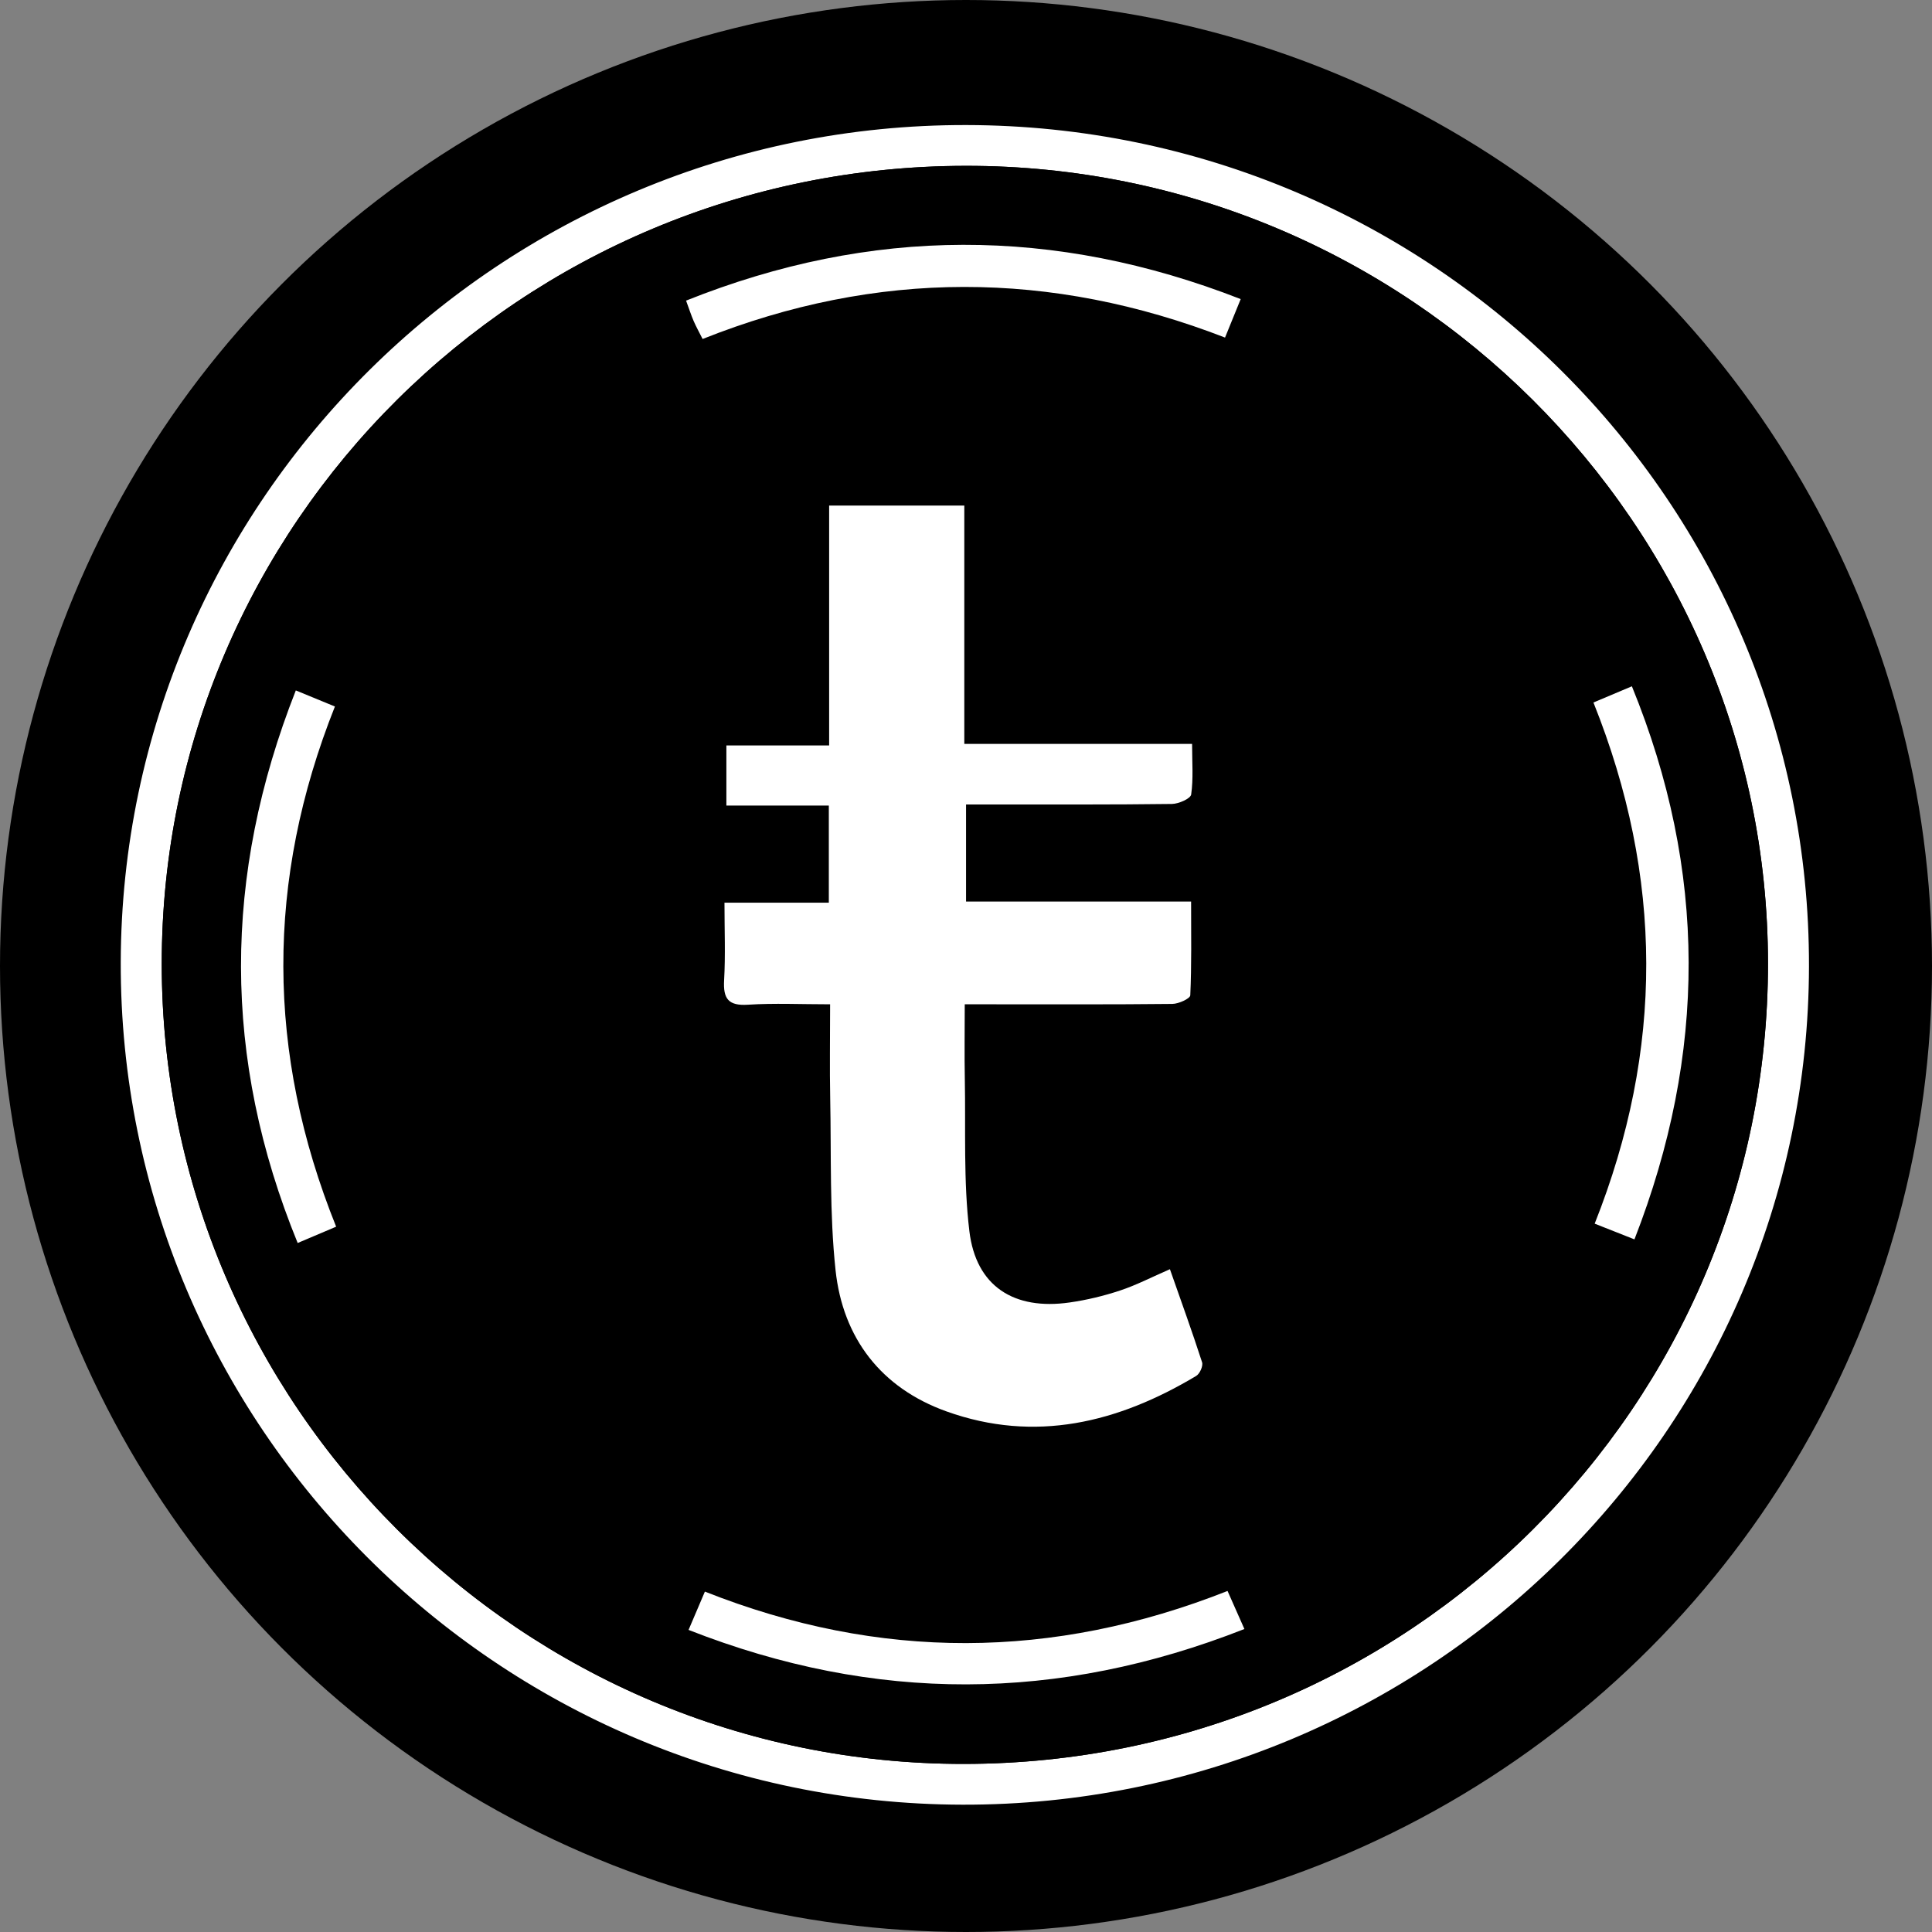 <svg width="80" height="80" viewBox="0 0 80 80" xmlns="http://www.w3.org/2000/svg">
  <rect x="0" y="0" width="80" height="80" fill="#808080" stroke="none"/>
  <title>
    tgt-targetcoin
  </title>
  <g fill="none" fill-rule="evenodd">
    <circle fill="#000" cx="40" cy="40" r="40"/>
    <path d="M39.925 73.04c18.42-.019 33.295-14.836 33.283-33.153C73.197 21.684 58.274 6.85 39.989 6.867 21.59 6.884 6.69 21.676 6.698 39.917c.008 18.271 14.926 33.142 33.228 33.123m.086-67.862c19.308.034 34.932 15.635 34.894 34.843-.038 19.185-15.753 34.747-35.047 34.707C20.597 74.688 4.946 59.018 5 39.828 5.055 20.69 20.762 5.144 40.012 5.178" fill="#FFF"/>
    <path d="M28.512 67.491c7.715 3.028 15.303 2.997 23.016-.037-.261-.588-.469-1.059-.698-1.576-7.234 2.857-14.408 2.889-21.642.027-.228.535-.431 1.011-.676 1.586M13.92 50.794c-2.9-7.208-2.915-14.346-.051-21.539-.544-.224-1.027-.422-1.62-.666-3.022 7.674-3.055 15.22.077 22.881.567-.24 1.021-.433 1.594-.676M51.374 12.386c-7.71-3.011-15.294-3.004-22.966.063.131.357.21.605.313.843.103.237.229.463.371.746 7.223-2.876 14.424-2.852 21.633-.059.23-.565.417-1.024.648-1.592m14.607 16.703c2.901 7.242 2.913 14.38.051 21.58.56.222 1.064.421 1.647.651 3.001-7.702 3.018-15.253-.106-22.902-.587.247-1.041.439-1.592.671M34.373 41.586c0 1.406-.02 2.651.004 3.896.047 2.371-.03 4.758.221 7.109.301 2.813 1.885 4.881 4.593 5.851 3.671 1.315 7.105.468 10.341-1.469.148-.089.293-.413.244-.564-.415-1.285-.876-2.555-1.332-3.855-.759.33-1.394.66-2.066.883-.675.224-1.379.393-2.083.494-2.31.332-3.88-.668-4.155-2.949-.251-2.08-.15-4.202-.189-6.306-.019-.999-.003-1.998-.003-3.091h1.079c2.506 0 5.012.011 7.518-.016.26-.003.736-.222.742-.358.058-1.257.034-2.517.034-3.881h-9.319v-4.02c.401 0 .749 0 1.098 0 2.476-.001 4.953.01 7.428-.022.28-.004.772-.221.796-.392.094-.655.038-1.331.038-2.095h-9.432v-9.869h-5.597v9.933H30.078v2.49h4.242v4.023H29.999c0 1.147.044 2.182-.015 3.212-.043.762.171 1.065.988 1.013 1.092-.07 2.191-.017 3.401-.017m5.552 31.454c-18.302.019-33.22-14.852-33.228-33.123C6.69 21.676 21.59 6.884 39.989 6.867c18.285-.017 33.208 14.817 33.22 33.02.012 18.317-14.863 33.133-33.283 33.153" fill="#000"/>
    <path d="M34.373 41.586c-1.21 0-2.309-.053-3.401.017-.817.053-1.031-.251-.988-1.013.058-1.03.015-2.065.015-3.212l4.321 0V33.357h-4.242v-2.49h4.255v-9.933h5.597v9.869h9.432c0 .765.056 1.441-.038 2.095-.025.171-.517.388-.796.392-2.476.032-4.952.02-7.428.022-.349 0-.697 0-1.098 0v4.019h9.319c0 1.364.023 2.625-.034 3.882-.006.136-.482.355-.742.357-2.506.027-5.012.016-7.518.016-.32-0-.641 0-1.079 0 0 1.093-.016 2.092.003 3.091.039 2.104-.061 4.226.189 6.306.275 2.281 1.845 3.281 4.155 2.949.704-.101 1.408-.27 2.083-.494.672-.222 1.307-.553 2.066-.883.456 1.3.917 2.571 1.332 3.855.049.152-.095.475-.244.564-3.236 1.938-6.671 2.785-10.341 1.469-2.708-.97-4.293-3.038-4.593-5.851-.251-2.351-.174-4.738-.221-7.109-.025-1.244-.004-2.49-.004-3.896M65.981 29.089c.55-.232 1.005-.423 1.592-.671 3.124 7.649 3.107 15.199.106 22.902-.583-.23-1.087-.43-1.647-.651 2.862-7.2 2.85-14.338-.051-21.58M51.374 12.386c-.231.568-.418 1.027-.648 1.592-7.209-2.793-14.411-2.817-21.633.059-.142-.283-.269-.509-.371-.746-.103-.238-.182-.486-.313-.843 7.672-3.067 15.256-3.073 22.966-.063M13.92 50.794c-.573.243-1.028.436-1.594.676-3.132-7.661-3.099-15.208-.077-22.881.593.244 1.075.442 1.619.666-2.863 7.192-2.849 14.331.051 21.539m14.593 16.697c.245-.575.448-1.051.676-1.586 7.233 2.863 14.408 2.831 21.642-.027.229.517.438.988.698 1.576-7.713 3.034-15.301 3.066-23.016.037" fill="#FFF"/>
  </g>
</svg>

